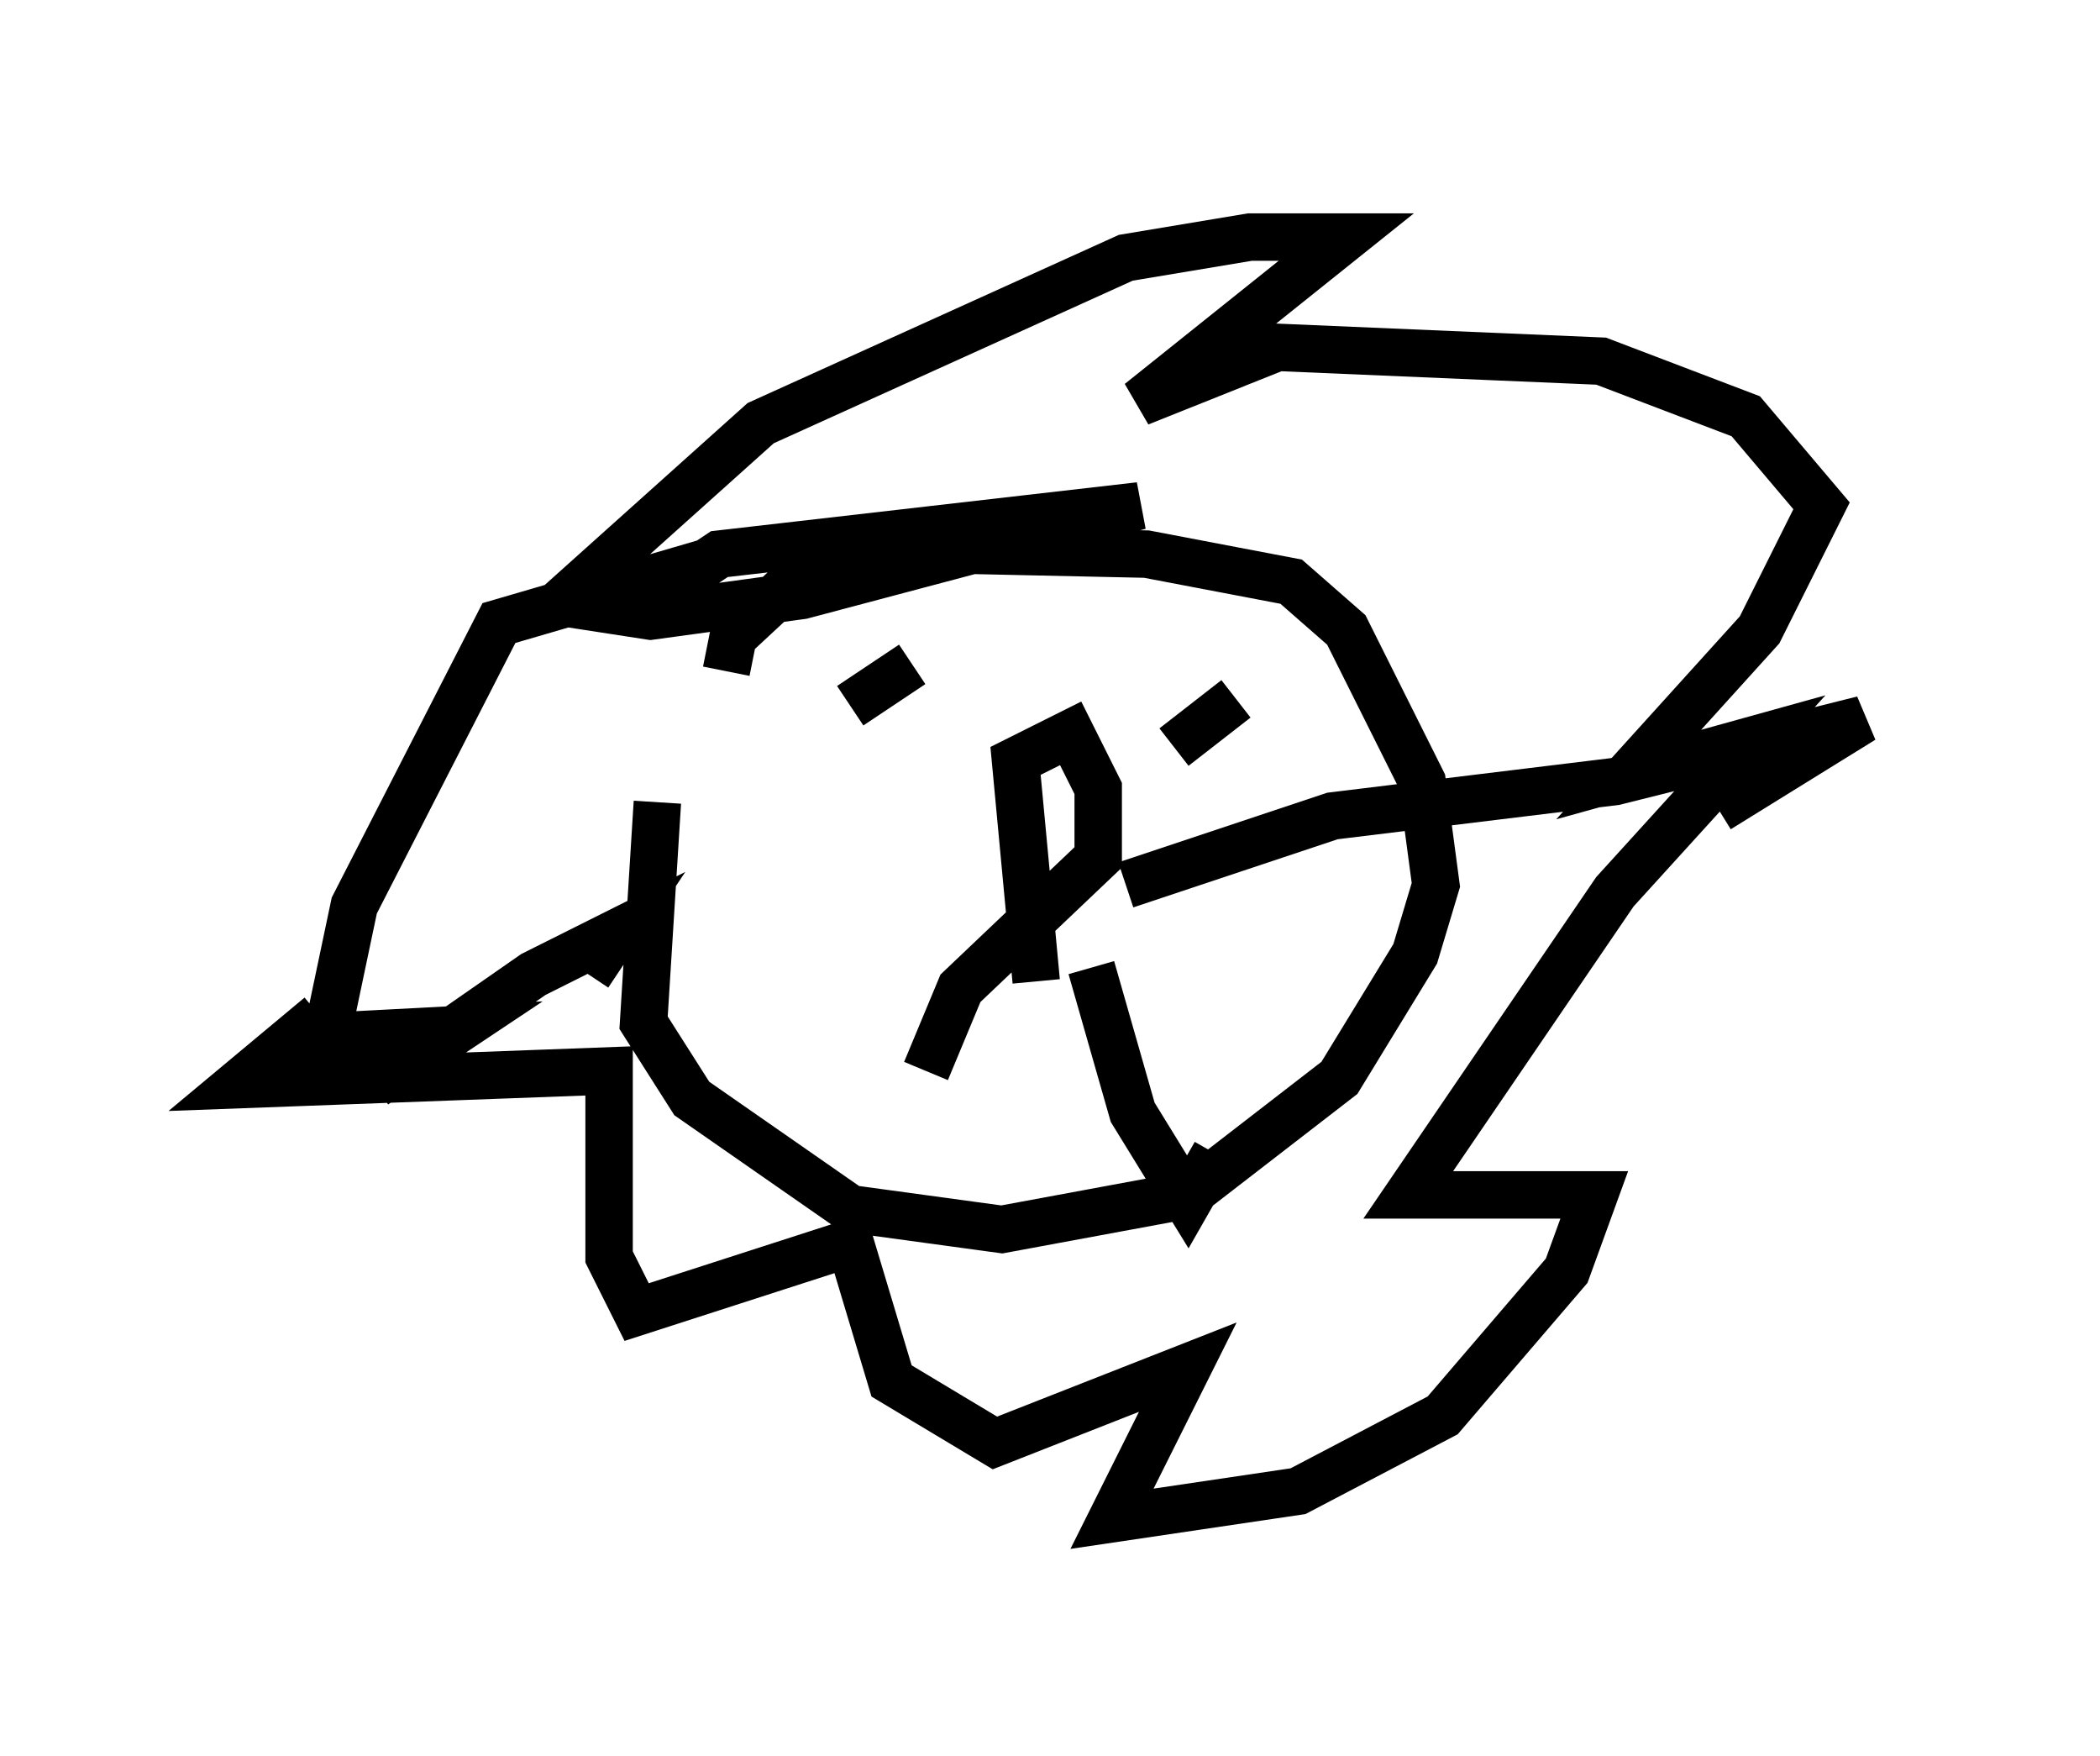 <?xml version="1.0" encoding="utf-8" ?>
<svg baseProfile="full" height="37.017" version="1.1" width="44.279" xmlns="http://www.w3.org/2000/svg" xmlns:ev="http://www.w3.org/2001/xml-events" xmlns:xlink="http://www.w3.org/1999/xlink"><defs /><rect fill="white" height="37.017" width="44.279" x="0" y="0" /><path d="M15.749, 13.134 m-1.888, 3.777 l-0.291, 4.648 1.017, 1.598 l3.341, 2.324 3.196, 0.436 l3.922, -0.726 3.196, -2.469 l1.598, -2.615 0.436, -1.453 l-0.291, -2.179 -1.598, -3.196 l-1.162, -1.017 -3.05, -0.581 l-6.682, -0.145 -2.034, 1.888 l-0.145, 0.726 m-2.324, 5.52 l-0.581, 0.872 0.581, -0.872 l-1.743, 0.872 -3.341, 2.324 l1.743, -1.162 -2.76, 0.145 l0.581, -2.76 3.05, -5.955 l3.486, -1.017 -0.581, 0.726 l1.743, -1.162 8.86, -1.017 l-7.117, 1.888 -3.196, 0.436 l-1.888, -0.291 4.212, -3.777 l7.698, -3.486 2.615, -0.436 l2.034, 0.0 -4.358, 3.486 l2.905, -1.162 6.827, 0.291 l3.05, 1.162 1.598, 1.888 l-1.307, 2.615 -2.76, 3.05 l2.615, -0.726 -2.905, 3.196 l-4.358, 6.391 3.922, 0.0 l-0.581, 1.598 -2.615, 3.05 l-3.05, 1.598 -3.922, 0.581 l1.598, -3.196 -4.067, 1.598 l-2.179, -1.307 -0.872, -2.905 l-4.503, 1.453 -0.581, -1.162 l0.0, -3.922 -7.844, 0.291 l1.743, -1.453 m12.492, -7.408 l-1.307, 0.872 m8.134, -0.145 l-1.307, 1.017 m-2.905, 4.939 l-0.436, -4.648 1.162, -0.581 l0.581, 1.162 0.0, 1.453 l-2.905, 2.76 -0.726, 1.743 m3.486, -2.179 l0.872, 3.05 1.162, 1.888 l0.581, -1.017 m-1.888, -5.665 l4.358, -1.453 5.955, -0.726 l5.229, -1.307 -3.05, 1.888 " fill="none" stroke="black" stroke-width="1" /></svg>